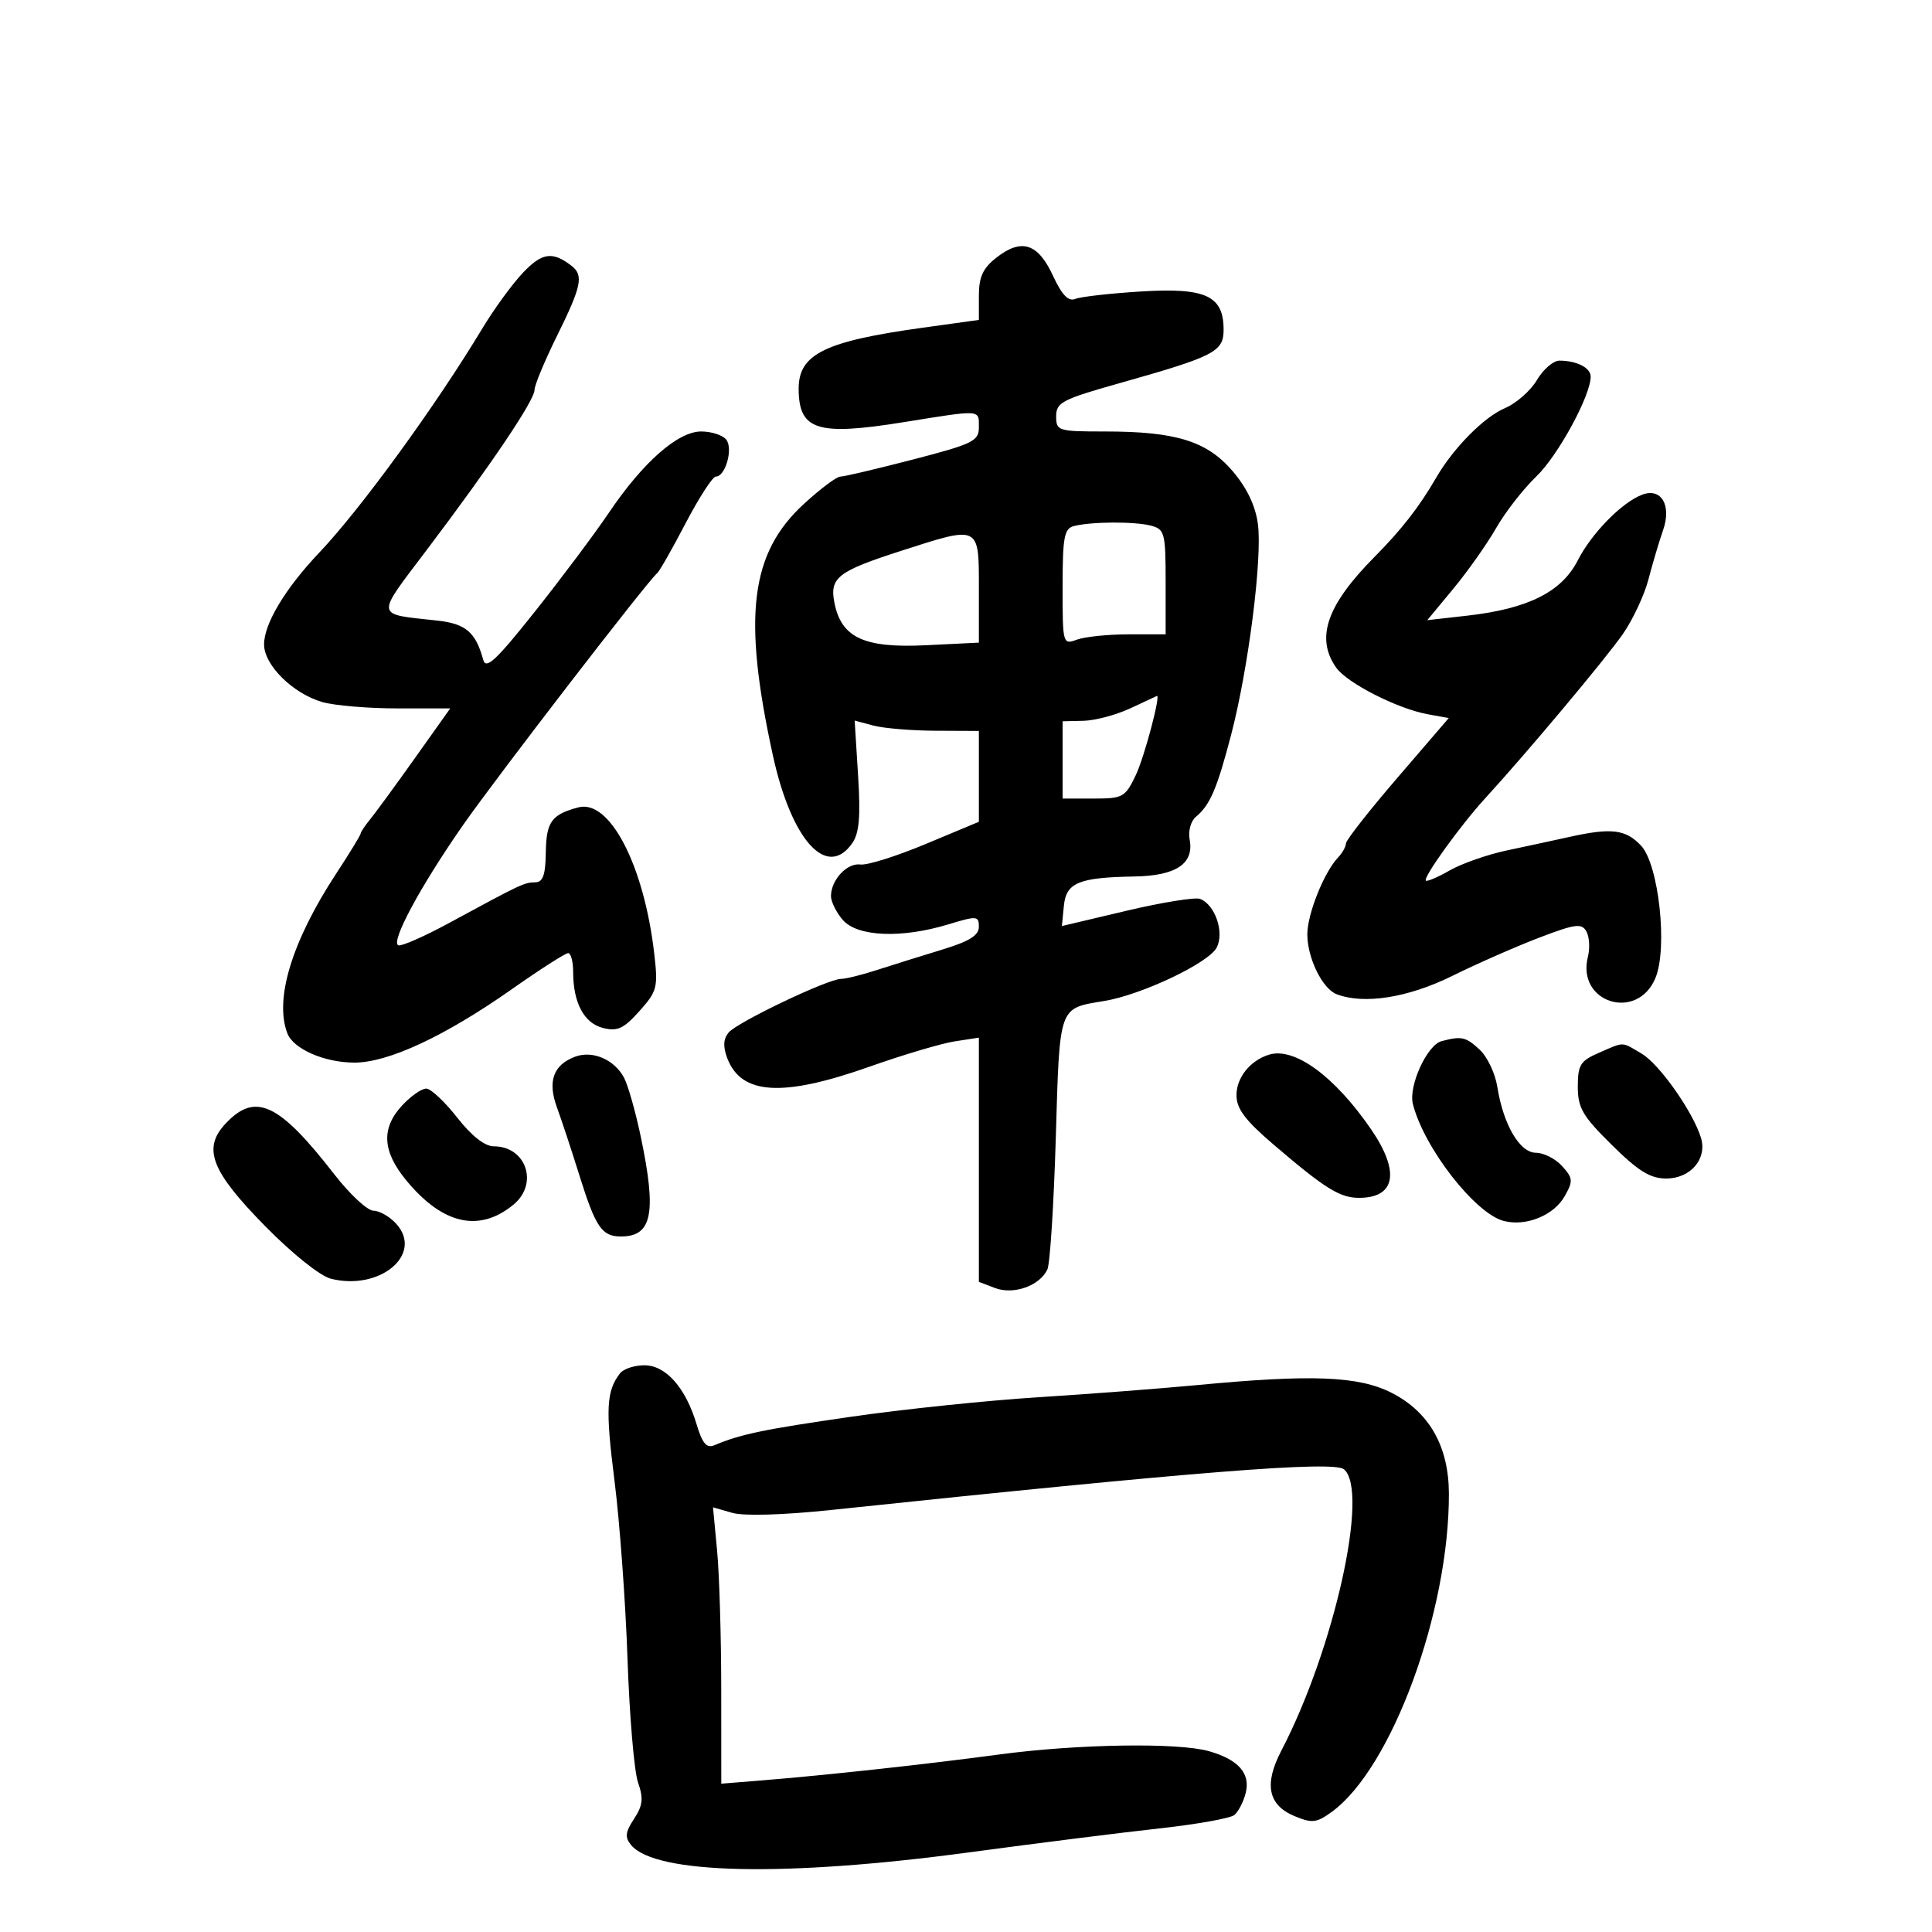 <svg xmlns="http://www.w3.org/2000/svg" width="300" height="300" viewBox="0 0 300 300" version="1.1">
	<path d="M 154.691 40.028 C 152.621 41.657, 152 43.014, 152 45.911 L 152 49.678 143.250 50.891 C 128.019 53.004, 123.989 54.997, 124.015 60.405 C 124.047 66.811, 126.899 67.714, 140.292 65.559 C 152.492 63.596, 152 63.562, 152 66.349 C 152 68.489, 151.087 68.935, 141.750 71.357 C 136.113 72.819, 131.040 74.012, 130.478 74.008 C 129.916 74.003, 127.374 75.912, 124.828 78.250 C 116.501 85.897, 115.292 95.672, 120.004 117.261 C 122.887 130.472, 128.384 136.573, 132.329 130.941 C 133.426 129.375, 133.644 126.847, 133.241 120.385 L 132.711 111.889 135.606 112.664 C 137.198 113.090, 141.537 113.453, 145.250 113.469 L 152 113.500 152 120.553 L 152 127.607 143.750 131.053 C 139.213 132.949, 134.653 134.382, 133.619 134.239 C 131.559 133.952, 129.082 136.575, 129.032 139.097 C 129.014 139.975, 129.840 141.663, 130.867 142.847 C 133.133 145.460, 139.965 145.748, 147.250 143.537 C 151.702 142.186, 152 142.210, 152 143.911 C 152 145.252, 150.497 146.183, 146.250 147.472 C 143.088 148.432, 138.572 149.844, 136.215 150.609 C 133.858 151.374, 131.334 152, 130.606 152 C 128.573 152, 114.469 158.730, 113.136 160.336 C 112.312 161.330, 112.250 162.527, 112.931 164.318 C 115.101 170.026, 121.513 170.410, 135 165.639 C 140.225 163.791, 146.188 162.019, 148.250 161.702 L 152 161.126 152 180.088 L 152 199.050 154.504 200.002 C 157.395 201.101, 161.460 199.658, 162.637 197.115 C 163.048 196.227, 163.635 187.046, 163.942 176.713 C 164.558 155.956, 164.324 156.618, 171.480 155.431 C 177.271 154.471, 187.632 149.556, 188.914 147.161 C 190.165 144.824, 188.694 140.480, 186.347 139.580 C 185.588 139.288, 180.448 140.117, 174.927 141.422 L 164.889 143.795 165.194 140.687 C 165.552 137.051, 167.463 136.253, 176.179 136.100 C 182.648 135.986, 185.444 134.104, 184.726 130.349 C 184.479 129.055, 184.911 127.489, 185.694 126.839 C 187.886 125.020, 188.961 122.526, 191.144 114.198 C 193.850 103.874, 196.045 86.606, 195.321 81.327 C 194.934 78.503, 193.602 75.727, 191.398 73.152 C 187.409 68.492, 182.598 67, 171.557 67 C 164.279 67, 164 66.913, 164 64.636 C 164 62.501, 164.942 62.008, 173.750 59.525 C 188.576 55.346, 190 54.617, 190 51.206 C 190 45.930, 187.252 44.646, 177.267 45.256 C 172.445 45.550, 167.817 46.071, 166.982 46.413 C 165.896 46.859, 164.901 45.822, 163.482 42.768 C 161.153 37.753, 158.596 36.957, 154.691 40.028 M 81.224 42.328 C 79.565 44.072, 76.718 47.975, 74.897 51 C 67.680 62.990, 56.010 79.033, 49.584 85.800 C 44.310 91.352, 41.012 96.837, 41.005 100.063 C 40.999 103.274, 45.482 107.704, 50.069 109.020 C 51.949 109.559, 57.183 110, 61.700 110 L 69.913 110 64.405 117.750 C 61.375 122.013, 58.245 126.293, 57.448 127.261 C 56.652 128.230, 56 129.211, 56 129.441 C 56 129.671, 54.284 132.478, 52.187 135.679 C 45.330 146.147, 42.583 155.143, 44.621 160.455 C 45.556 162.892, 50.389 165, 55.039 165 C 60.301 165, 69.093 160.900, 79.473 153.604 C 83.859 150.522, 87.796 148, 88.223 148 C 88.651 148, 89 149.321, 89 150.935 C 89 155.714, 90.691 158.884, 93.635 159.623 C 95.877 160.186, 96.846 159.737, 99.290 157.001 C 102.042 153.921, 102.197 153.324, 101.593 148.100 C 100.004 134.346, 94.675 124.073, 89.802 125.370 C 85.639 126.478, 84.825 127.604, 84.753 132.364 C 84.700 135.905, 84.307 137.001, 83.092 137.006 C 81.436 137.013, 80.911 137.261, 69.639 143.373 C 65.866 145.419, 62.368 146.956, 61.868 146.789 C 60.579 146.360, 65.239 137.680, 71.860 128.178 C 77.059 120.716, 100.615 90.147, 102.050 89 C 102.394 88.725, 104.379 85.237, 106.462 81.250 C 108.544 77.263, 110.656 74, 111.156 74 C 112.655 74, 113.875 69.631, 112.762 68.250 C 112.208 67.563, 110.462 67, 108.880 67 C 105.255 67, 99.832 71.781, 94.517 79.661 C 92.351 82.872, 87.201 89.752, 83.072 94.948 C 77.019 102.568, 75.463 104.020, 75.033 102.448 C 73.861 98.165, 72.328 96.854, 67.920 96.366 C 58.107 95.278, 58.214 96.053, 66.384 85.235 C 76.318 72.082, 83 62.154, 83 60.546 C 83 59.817, 84.575 56.033, 86.500 52.137 C 90.304 44.440, 90.654 42.751, 88.750 41.278 C 85.799 38.994, 84.180 39.220, 81.224 42.328 M 238.651 59.014 C 237.672 60.671, 235.437 62.635, 233.685 63.378 C 230.426 64.760, 225.677 69.566, 223 74.191 C 220.395 78.692, 217.626 82.251, 213.471 86.439 C 206.022 93.946, 204.244 99.047, 207.470 103.653 C 209.160 106.067, 216.991 110.053, 221.731 110.914 L 224.962 111.500 216.981 120.783 C 212.592 125.889, 209 130.469, 209 130.962 C 209 131.454, 208.438 132.452, 207.750 133.179 C 205.585 135.467, 203 141.946, 203 145.084 C 203 148.749, 205.338 153.532, 207.545 154.379 C 211.796 156.010, 218.648 154.928, 225.500 151.543 C 229.350 149.640, 235.423 146.968, 238.995 145.605 C 244.632 143.453, 245.602 143.325, 246.336 144.635 C 246.800 145.466, 246.904 147.247, 246.566 148.593 C 244.780 155.709, 254.243 158.657, 257.057 151.862 C 258.985 147.207, 257.575 134.241, 254.822 131.311 C 252.449 128.784, 250.240 128.511, 243.764 129.943 C 241.419 130.462, 237.025 131.411, 234 132.052 C 230.975 132.693, 226.981 134.087, 225.124 135.150 C 223.267 136.212, 221.595 136.928, 221.407 136.741 C 220.934 136.267, 226.845 128.069, 230.645 123.928 C 237.033 116.967, 249.260 102.379, 251.994 98.457 C 253.544 96.233, 255.334 92.408, 255.973 89.957 C 256.611 87.506, 257.633 84.067, 258.244 82.316 C 259.588 78.462, 257.968 75.700, 255.014 76.809 C 251.850 77.998, 247.147 82.792, 244.981 87.038 C 242.491 91.917, 237.260 94.532, 227.859 95.596 L 221.628 96.300 225.684 91.400 C 227.915 88.705, 230.903 84.471, 232.324 81.991 C 233.745 79.511, 236.548 75.911, 238.552 73.991 C 241.920 70.765, 247 61.439, 247 58.483 C 247 57.104, 244.835 56, 242.134 56 C 241.197 56, 239.630 57.356, 238.651 59.014 M 166.750 81.689 C 165.247 82.082, 165 83.416, 165 91.141 C 165 100.043, 165.023 100.126, 167.250 99.317 C 168.488 98.868, 172.088 98.500, 175.250 98.500 L 181.001 98.500 181 90.367 C 181 82.778, 180.849 82.193, 178.750 81.630 C 176.233 80.956, 169.429 80.989, 166.750 81.689 M 139.985 85.515 C 130.031 88.722, 128.788 89.692, 129.578 93.642 C 130.656 99.028, 134.190 100.662, 143.750 100.193 L 152 99.788 152 91.394 C 152 81.496, 152.182 81.585, 139.985 85.515 M 175.500 110 C 173.300 111.018, 170.037 111.885, 168.250 111.926 L 165 112 165 118 L 165 124 169.815 124 C 174.373 124, 174.723 123.805, 176.375 120.340 C 177.701 117.559, 180.326 107.642, 179.621 108.074 C 179.554 108.115, 177.700 108.982, 175.500 110 M 223.837 161.673 C 221.593 162.267, 218.690 168.629, 219.390 171.418 C 221.096 178.216, 229.082 188.481, 233.534 189.598 C 237.009 190.470, 241.286 188.720, 242.967 185.738 C 244.295 183.383, 244.256 182.941, 242.562 181.068 C 241.532 179.931, 239.706 179, 238.502 179 C 235.981 179, 233.431 174.643, 232.500 168.746 C 232.175 166.681, 230.944 164.094, 229.765 162.996 C 227.622 160.999, 226.948 160.848, 223.837 161.673 M 248.250 163.491 C 245.394 164.732, 245 165.369, 245 168.736 C 245 172.037, 245.732 173.291, 250.281 177.784 C 254.407 181.859, 256.255 183, 258.725 183 C 262.512 183, 265.121 179.946, 264.125 176.678 C 262.898 172.654, 257.675 165.239, 254.921 163.612 C 251.711 161.716, 252.309 161.727, 248.250 163.491 M 89.335 164.072 C 85.920 165.335, 84.993 167.898, 86.483 171.961 C 87.196 173.907, 88.761 178.641, 89.959 182.480 C 92.489 190.586, 93.449 192, 96.422 192 C 101.273 192, 101.989 188.387, 99.498 176.500 C 98.692 172.650, 97.525 168.537, 96.906 167.360 C 95.425 164.545, 92.035 163.073, 89.335 164.072 M 197 163.783 C 194.098 164.707, 192 167.339, 192 170.056 C 192 172.162, 193.340 173.949, 197.750 177.722 C 205.736 184.555, 208.053 186, 211.023 186 C 216.725 186, 217.430 181.939, 212.877 175.322 C 207.193 167.060, 200.953 162.525, 197 163.783 M 62.452 171.646 C 59.163 175.195, 59.358 178.766, 63.090 183.293 C 68.743 190.151, 74.440 191.432, 79.750 187.040 C 83.672 183.797, 81.699 178, 76.674 178 C 75.278 178, 73.230 176.391, 70.995 173.538 C 69.073 171.084, 66.916 169.059, 66.202 169.038 C 65.488 169.017, 63.801 170.191, 62.452 171.646 M 35.041 174.457 C 31.402 178.330, 32.764 181.850, 41.232 190.453 C 45.413 194.702, 49.726 198.146, 51.387 198.562 C 59.009 200.472, 65.804 194.756, 61.527 190.030 C 60.517 188.914, 58.927 188, 57.994 188 C 57.062 188, 54.319 185.449, 51.899 182.332 C 43.306 171.261, 39.648 169.552, 35.041 174.457 M 96.278 213.250 C 94.149 216.001, 94.005 218.785, 95.416 229.904 C 96.225 236.282, 97.136 248.741, 97.440 257.591 C 97.744 266.442, 98.477 275.070, 99.069 276.767 C 99.939 279.263, 99.821 280.343, 98.454 282.431 C 97.094 284.505, 97.005 285.301, 97.998 286.498 C 101.773 291.047, 121.940 291.482, 150.500 287.632 C 160.950 286.224, 174.225 284.553, 180 283.920 C 185.775 283.286, 191.018 282.352, 191.652 281.843 C 192.285 281.334, 193.086 279.793, 193.431 278.417 C 194.193 275.383, 192.317 273.238, 187.759 271.931 C 182.972 270.558, 167.364 270.799, 155.182 272.433 C 143.724 273.970, 128.365 275.647, 118.250 276.464 L 112 276.969 111.993 262.235 C 111.989 254.131, 111.700 244.476, 111.351 240.779 L 110.716 234.058 113.704 234.915 C 115.516 235.435, 121.570 235.257, 129.096 234.464 C 185.745 228.491, 207.056 226.801, 208.686 228.154 C 212.656 231.450, 207.173 256.095, 198.967 271.839 C 196.238 277.075, 196.898 280.301, 201.051 282.021 C 203.754 283.141, 204.454 283.057, 206.814 281.336 C 216.106 274.557, 225.039 250.260, 224.984 231.918 C 224.961 224.559, 221.909 219.215, 216.034 216.250 C 210.935 213.676, 203.639 213.389, 186 215.066 C 180.225 215.615, 169.047 216.471, 161.159 216.968 C 153.272 217.465, 140.222 218.826, 132.159 219.992 C 118.532 221.964, 115.011 222.697, 110.921 224.418 C 109.723 224.922, 109.059 224.139, 108.171 221.177 C 106.461 215.468, 103.392 212, 100.050 212 C 98.507 212, 96.810 212.563, 96.278 213.250" stroke="none" fill="black" fill-rule="evenodd"/>
</svg>